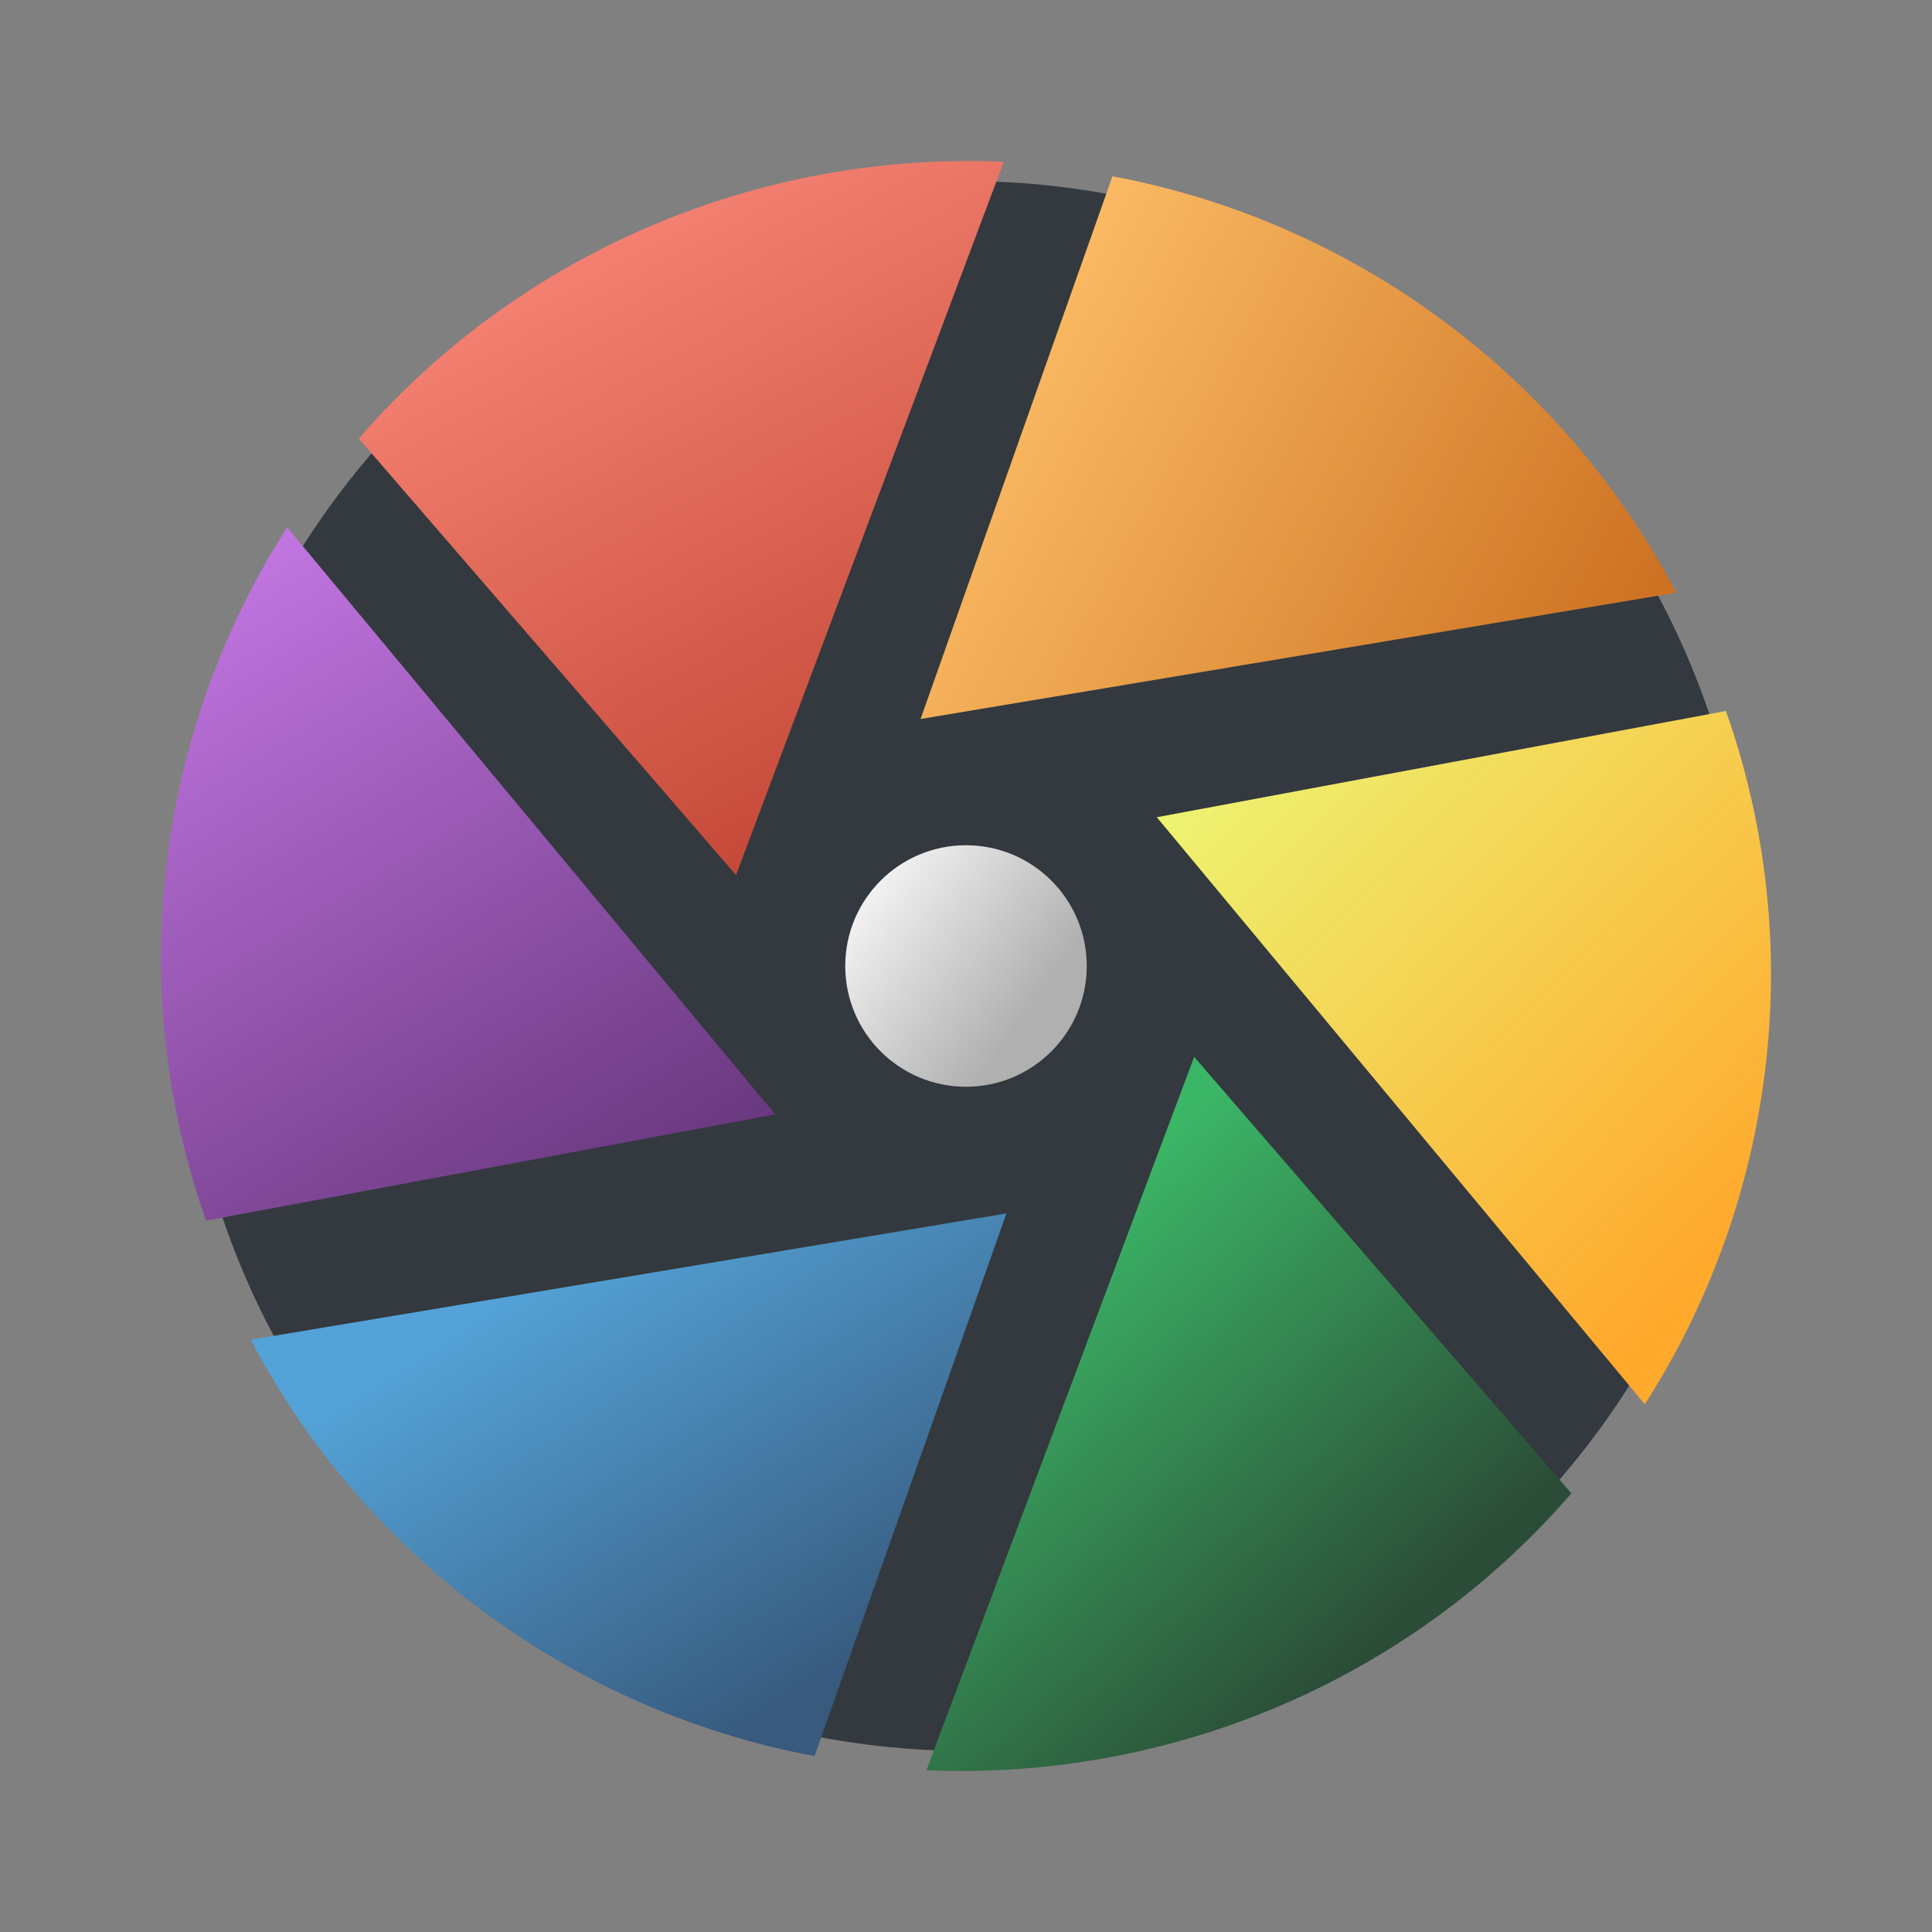 <?xml version="1.0" encoding="UTF-8" standalone="no"?>
<svg
   xmlns:dc="http://purl.org/dc/elements/1.1/"
   xmlns:cc="http://creativecommons.org/ns#"
   xmlns:rdf="http://www.w3.org/1999/02/22-rdf-syntax-ns#"
   xmlns:svg="http://www.w3.org/2000/svg"
   xmlns="http://www.w3.org/2000/svg"
   xmlns:xlink="http://www.w3.org/1999/xlink"
   xmlns:sodipodi="http://sodipodi.sourceforge.net/DTD/sodipodi-0.dtd"
   xmlns:inkscape="http://www.inkscape.org/namespaces/inkscape"
   width="128"
   height="128"
   version="1.1"
   id="svg71"
   sodipodi:docname="darktable.svg"
   inkscape:version="1.0.2 (e86c870879, 2021-01-15)">
  <rect width="100%" height="100%" fill="#808080" stroke="none"/>
  <sodipodi:namedview
     pagecolor="#ffffff"
     bordercolor="#666666"
     borderopacity="1"
     objecttolerance="10"
     gridtolerance="10"
     guidetolerance="10"
     inkscape:pageopacity="0"
     inkscape:pageshadow="2"
     inkscape:window-width="640"
     inkscape:window-height="480"
     id="namedview73"
     showgrid="false"
     inkscape:zoom="1"
     inkscape:cx="29.087181"
     inkscape:cy="38.124552"
     inkscape:current-layer="svg71">
    <inkscape:grid
       type="xygrid"
       id="grid926" />
  </sodipodi:namedview>
  <defs
     id="defs49">
    <linearGradient
       id="linearGradient4212">
      <stop
         style="stop-color:#cd7223;stop-opacity:1"
         offset="0"
         id="stop2" />
      <stop
         style="stop-color:#ffc169;stop-opacity:1"
         offset="1"
         id="stop4" />
    </linearGradient>
    <linearGradient
       id="linearGradient4204">
      <stop
         style="stop-color:#ffa92d;stop-opacity:1"
         offset="0"
         id="stop7" />
      <stop
         style="stop-color:#edf573;stop-opacity:1"
         offset="1"
         id="stop9" />
    </linearGradient>
    <linearGradient
       id="linearGradient4196">
      <stop
         style="stop-color:#2b4d37;stop-opacity:1"
         offset="0"
         id="stop12" />
      <stop
         style="stop-color:#3bb566;stop-opacity:1"
         offset="1"
         id="stop14" />
    </linearGradient>
    <linearGradient
       id="linearGradient4188">
      <stop
         style="stop-color:#375a7d;stop-opacity:1"
         offset="0"
         id="stop17" />
      <stop
         style="stop-color:#54a3d8;stop-opacity:1"
         offset="1"
         id="stop19" />
    </linearGradient>
    <linearGradient
       id="linearGradient4174">
      <stop
         style="stop-color:#68377d;stop-opacity:1"
         offset="0"
         id="stop22" />
      <stop
         style="stop-color:#cb7cec;stop-opacity:1"
         offset="1"
         id="stop24" />
    </linearGradient>
    <linearGradient
       id="linearGradient4166">
      <stop
         style="stop-color:#bf4231;stop-opacity:1"
         offset="0"
         id="stop27" />
      <stop
         style="stop-color:#f58273;stop-opacity:1"
         offset="1"
         id="stop29" />
    </linearGradient>
    <linearGradient
       id="linearGradient4366">
      <stop
         style="stop-color:#010609;stop-opacity:1;"
         offset="0"
         id="stop32" />
      <stop
         style="stop-color:#010609;stop-opacity:0;"
         offset="1"
         id="stop34" />
    </linearGradient>
    <linearGradient
       id="m"
       y1="268.7"
       y2="231.54"
       x1="272.35"
       gradientUnits="userSpaceOnUse"
       x2="220.97"
       gradientTransform="matrix(0.25,0,0,0.25,-0.011,0.017)">
      <stop
         stop-color="#b0b0b0"
         offset="0"
         id="stop37" />
      <stop
         stop-color="#ffffff"
         offset="1"
         id="stop39" />
    </linearGradient>
    <linearGradient
       xlink:href="#linearGradient4366"
       id="linearGradient4372"
       x1="15.718"
       y1="6.277"
       x2="42.144"
       y2="32.703"
       gradientUnits="userSpaceOnUse" />
    <linearGradient
       xlink:href="#linearGradient4166"
       id="linearGradient4172"
       x1="21.523"
       y1="22.219"
       x2="13.091"
       y2="6.458"
       gradientUnits="userSpaceOnUse"
       gradientTransform="scale(2.667)" />
    <linearGradient
       xlink:href="#linearGradient4174"
       id="linearGradient4180"
       x1="16.92"
       y1="29.54"
       x2="5.917"
       y2="11.505"
       gradientUnits="userSpaceOnUse"
       gradientTransform="matrix(2.667,0,0,2.667,-0.249,0)" />
    <linearGradient
       xlink:href="#linearGradient4188"
       id="linearGradient4194"
       x1="21.153"
       y1="41.488"
       x2="14.308"
       y2="30.856"
       gradientUnits="userSpaceOnUse"
       gradientTransform="scale(2.667)" />
    <linearGradient
       xlink:href="#linearGradient4196"
       id="linearGradient4202"
       x1="33.954"
       y1="41.037"
       x2="25.384"
       y2="31.491"
       gradientUnits="userSpaceOnUse"
       gradientTransform="scale(2.667)" />
    <linearGradient
       xlink:href="#linearGradient4204"
       id="linearGradient4210"
       x1="42.56"
       y1="31.19"
       x2="29.652"
       y2="18.776"
       gradientUnits="userSpaceOnUse"
       gradientTransform="scale(2.667)" />
    <linearGradient
       xlink:href="#linearGradient4212"
       id="linearGradient4218"
       x1="40.262"
       y1="16.121"
       x2="24.036"
       y2="7.317"
       gradientUnits="userSpaceOnUse"
       gradientTransform="scale(2.667)" />
  </defs>
  <circle
     style="fill:#33393e;fill-opacity:1;stroke:none;stroke-width:5.333;stroke-linecap:round;stroke-linejoin:round;stroke-miterlimit:4;stroke-dasharray:none;stroke-opacity:0"
     cx="64"
     cy="64"
     r="52"
     id="circle51" />
  <path
     style="fill:url(#linearGradient4218);fill-opacity:1;stroke-width:2.667"
     d="M 73.705,11.678 60.99,47.636 111.052,39.268 C 103.635,25.119 89.969,14.723 73.695,11.678"
     id="path53" />
  <path
     style="fill:url(#linearGradient4210);fill-opacity:1;stroke-width:2.667"
     d="m 114.345,47.104 -37.705,7.04 32.333,38.892 c 8.628,-13.454 10.86,-30.408 5.372,-45.932"
     id="path55" />
  <path
     style="fill:url(#linearGradient4202);fill-opacity:1;stroke-width:2.667"
     d="M 104.106,98.939 79.117,70.021 61.377,117.284 c 16.043,0.693 31.941,-5.863 42.732,-18.345"
     id="path57" />
  <path
     style="fill:url(#linearGradient4194);fill-opacity:1;stroke-width:2.667"
     d="M 53.965,116.349 66.68,80.391 16.618,88.759 c 7.417,14.149 21.083,24.545 37.357,27.59"
     id="path59" />
  <path
     style="fill:url(#linearGradient4180);fill-opacity:1;stroke-width:2.667"
     d="M 13.655,80.87 51.36,73.83 19.027,34.938 C 10.399,48.392 8.167,65.346 13.655,80.87"
     id="path61" />
  <circle
     style="fill:url(#m);stroke-width:2.667"
     cy="64"
     cx="64"
     r="8"
     id="circle63" />
  <path
     style="fill:url(#linearGradient4172);fill-opacity:1;stroke-width:2.667"
     d="M 23.775,29.061 48.764,57.979 66.504,10.716 C 50.461,10.024 34.564,16.579 23.772,29.061"
     id="path67" />
</svg>
